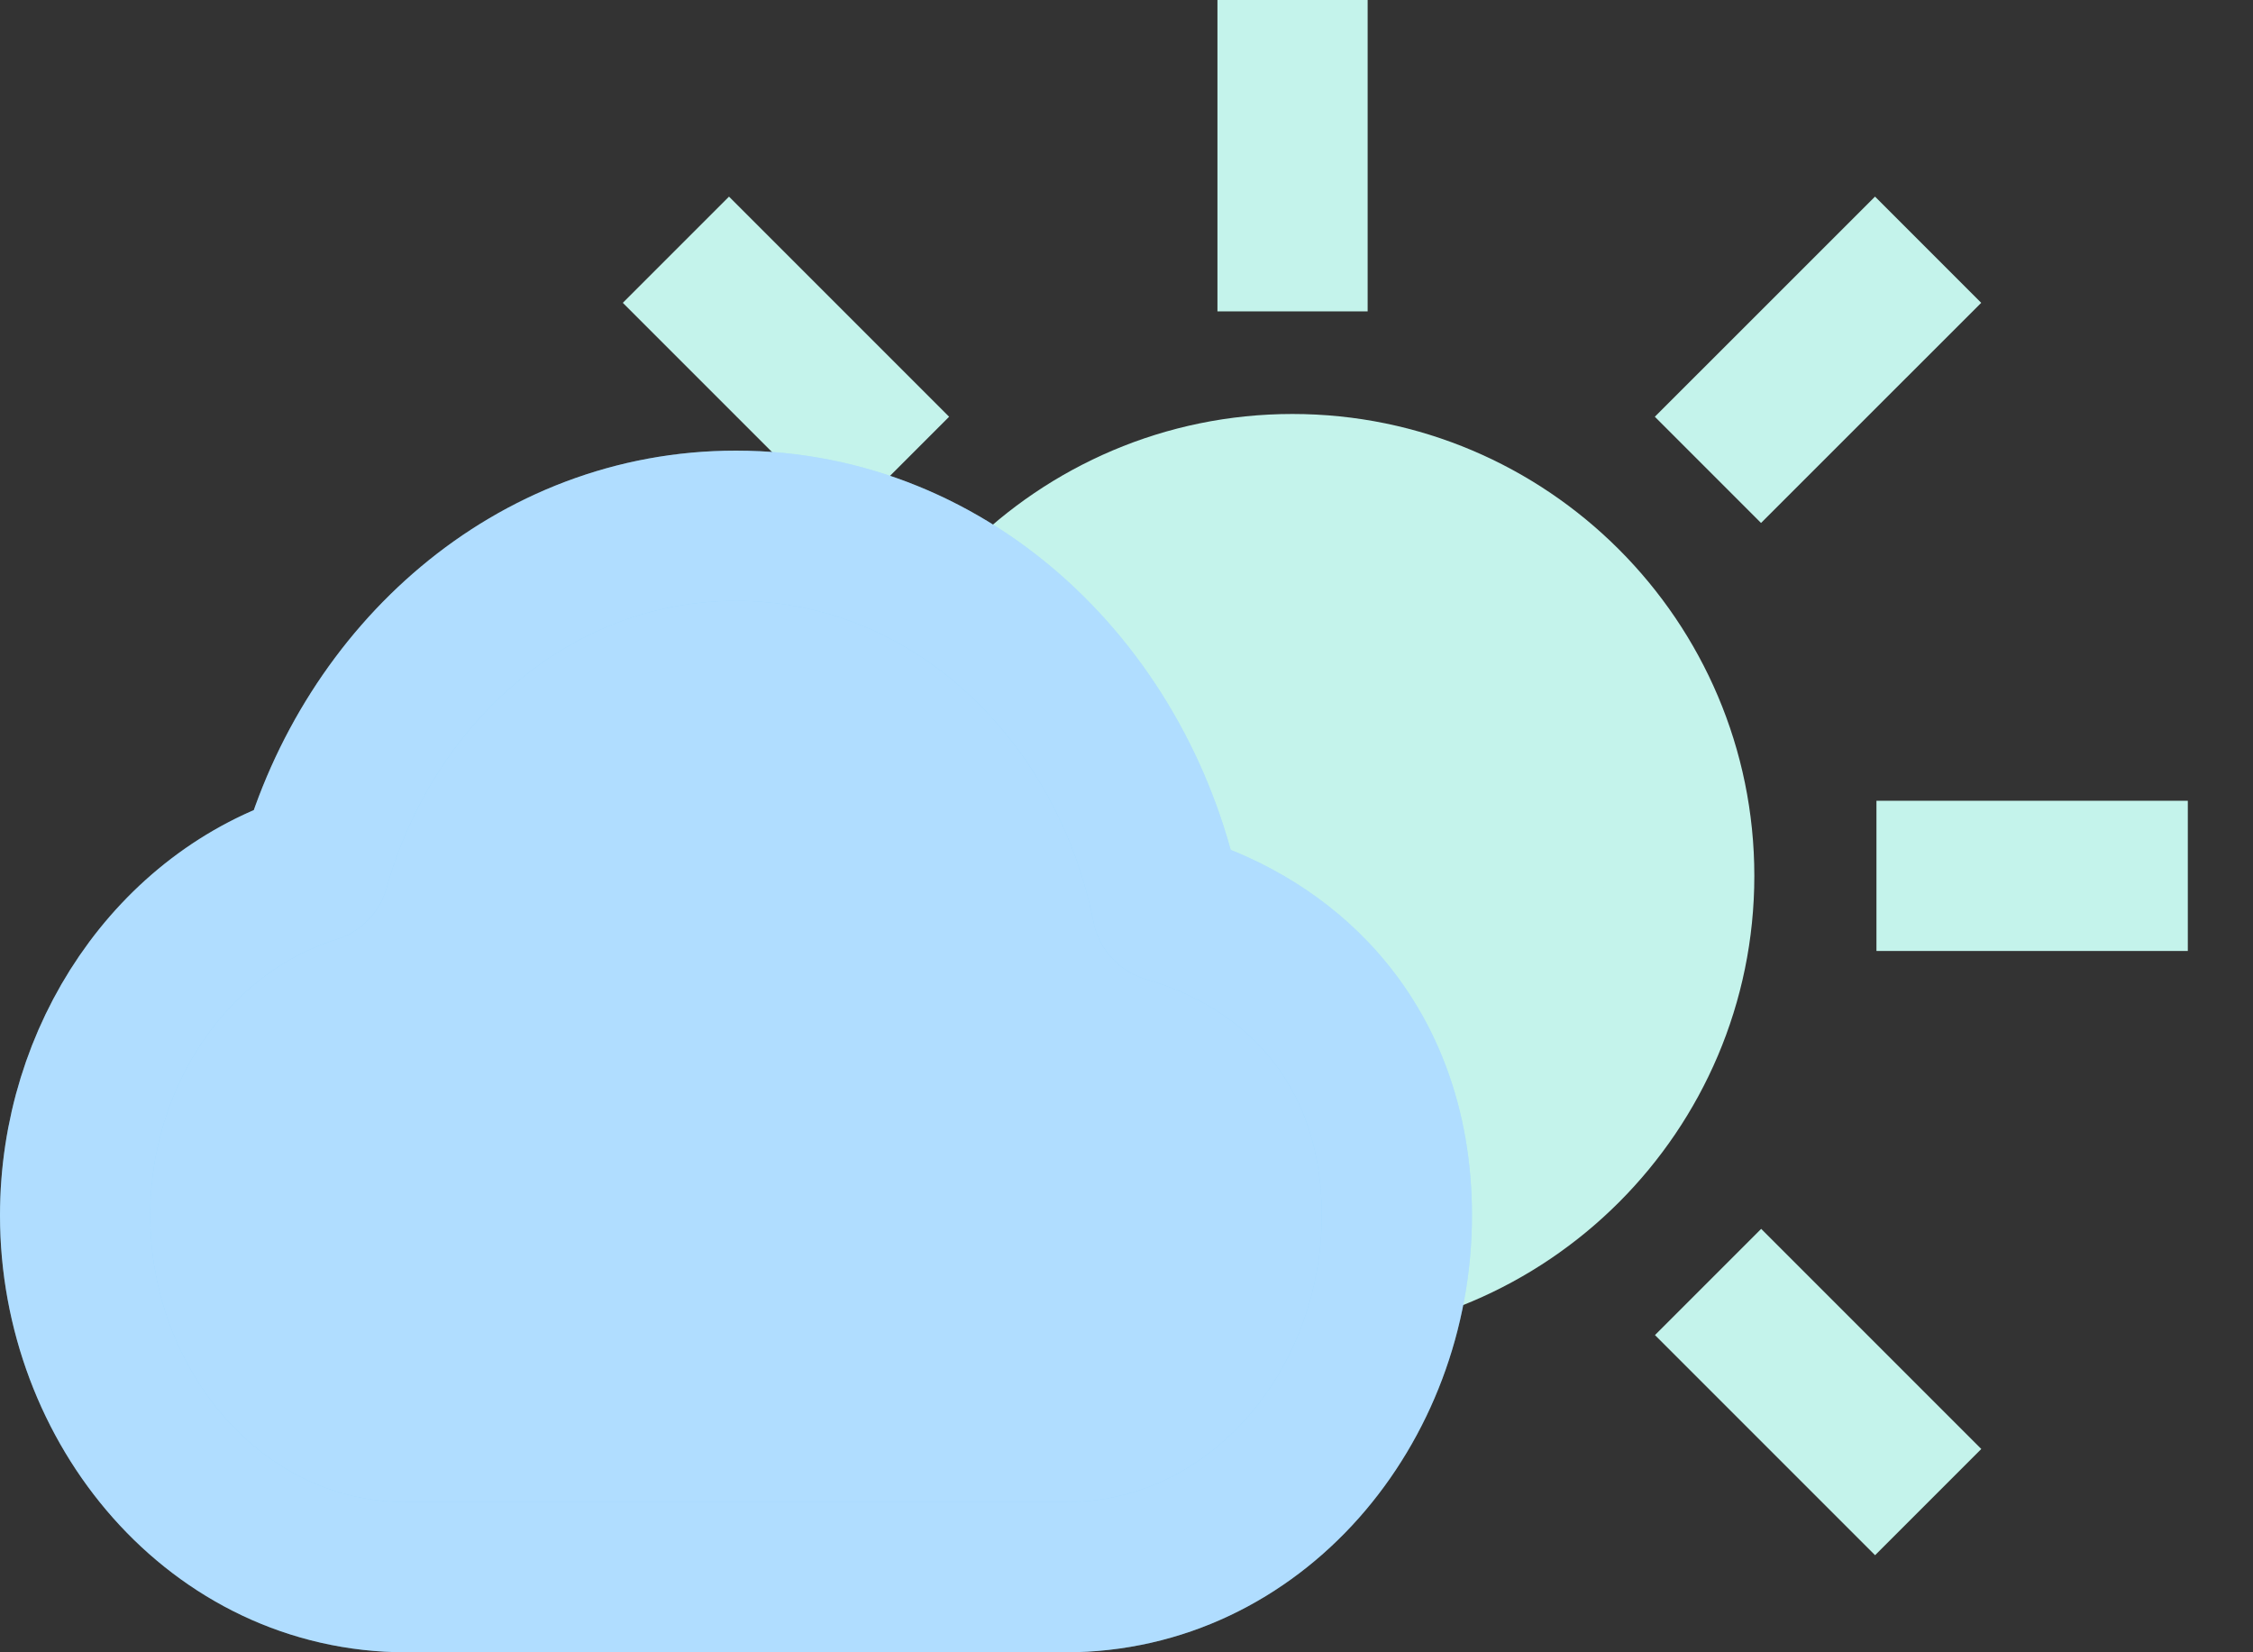 <svg width="30" height="22" viewBox="0 0 30 22" fill="none" xmlns="http://www.w3.org/2000/svg">
<rect x="0" y="0" width="30" height="22" fill="#333333" stroke="none"/>
<path d="M17.21 16.812C14.372 16.812 12.06 14.501 12.06 11.662C12.06 8.823 14.372 6.512 17.21 6.512C20.049 6.512 22.36 8.823 22.36 11.662C22.36 14.501 20.049 16.812 17.21 16.812Z" fill="#C4F3EB" stroke="#C4F3EB" stroke-width="2"/>
<path d="M17.211 0V4.146" stroke="#C4F3EB" stroke-width="2"/>
<path d="M24.986 11.662L29.132 11.662" stroke="#C4F3EB" stroke-width="2"/>
<path d="M9 3.325L11.931 6.256" stroke="#C4F3EB" stroke-width="2"/>
<path d="M22.744 17.069L25.675 20" stroke="#C4F3EB" stroke-width="2"/>
<path d="M9.001 20L11.932 17.069" stroke="#C4F3EB" stroke-width="2"/>
<path d="M22.742 6.256L25.674 3.325" stroke="#C4F3EB" stroke-width="2"/>
<path d="M17.497 13.236C16.959 12.671 16.278 12.294 15.541 12.079C14.982 9.252 12.691 7 9.8 7C7.091 7 4.909 8.977 4.185 11.552C2.288 12.146 1 14.055 1 16.182C1 18.734 2.873 21 5.412 21H14.188C16.727 21 18.6 18.734 18.6 16.182C18.6 14.991 18.209 13.984 17.497 13.236Z" fill="#89CDFF"/>
<path d="M17.497 13.236C16.959 12.671 16.278 12.294 15.541 12.079C14.982 9.252 12.691 7 9.8 7C7.091 7 4.909 8.977 4.185 11.552C2.288 12.146 1 14.055 1 16.182C1 18.734 2.873 21 5.412 21H14.188C16.727 21 18.6 18.734 18.6 16.182C18.6 14.991 18.209 13.984 17.497 13.236Z" fill="white" fill-opacity="0.33"/>
<path d="M17.497 13.236C16.959 12.671 16.278 12.294 15.541 12.079C14.982 9.252 12.691 7 9.8 7C7.091 7 4.909 8.977 4.185 11.552C2.288 12.146 1 14.055 1 16.182C1 18.734 2.873 21 5.412 21H14.188C16.727 21 18.6 18.734 18.6 16.182C18.6 14.991 18.209 13.984 17.497 13.236Z" stroke="#89CDFF" stroke-width="2" stroke-linejoin="round"/>
<path d="M17.497 13.236C16.959 12.671 16.278 12.294 15.541 12.079C14.982 9.252 12.691 7 9.8 7C7.091 7 4.909 8.977 4.185 11.552C2.288 12.146 1 14.055 1 16.182C1 18.734 2.873 21 5.412 21H14.188C16.727 21 18.6 18.734 18.6 16.182C18.6 14.991 18.209 13.984 17.497 13.236Z" stroke="white" stroke-opacity="0.33" stroke-width="2" stroke-linejoin="round"/>
</svg>
